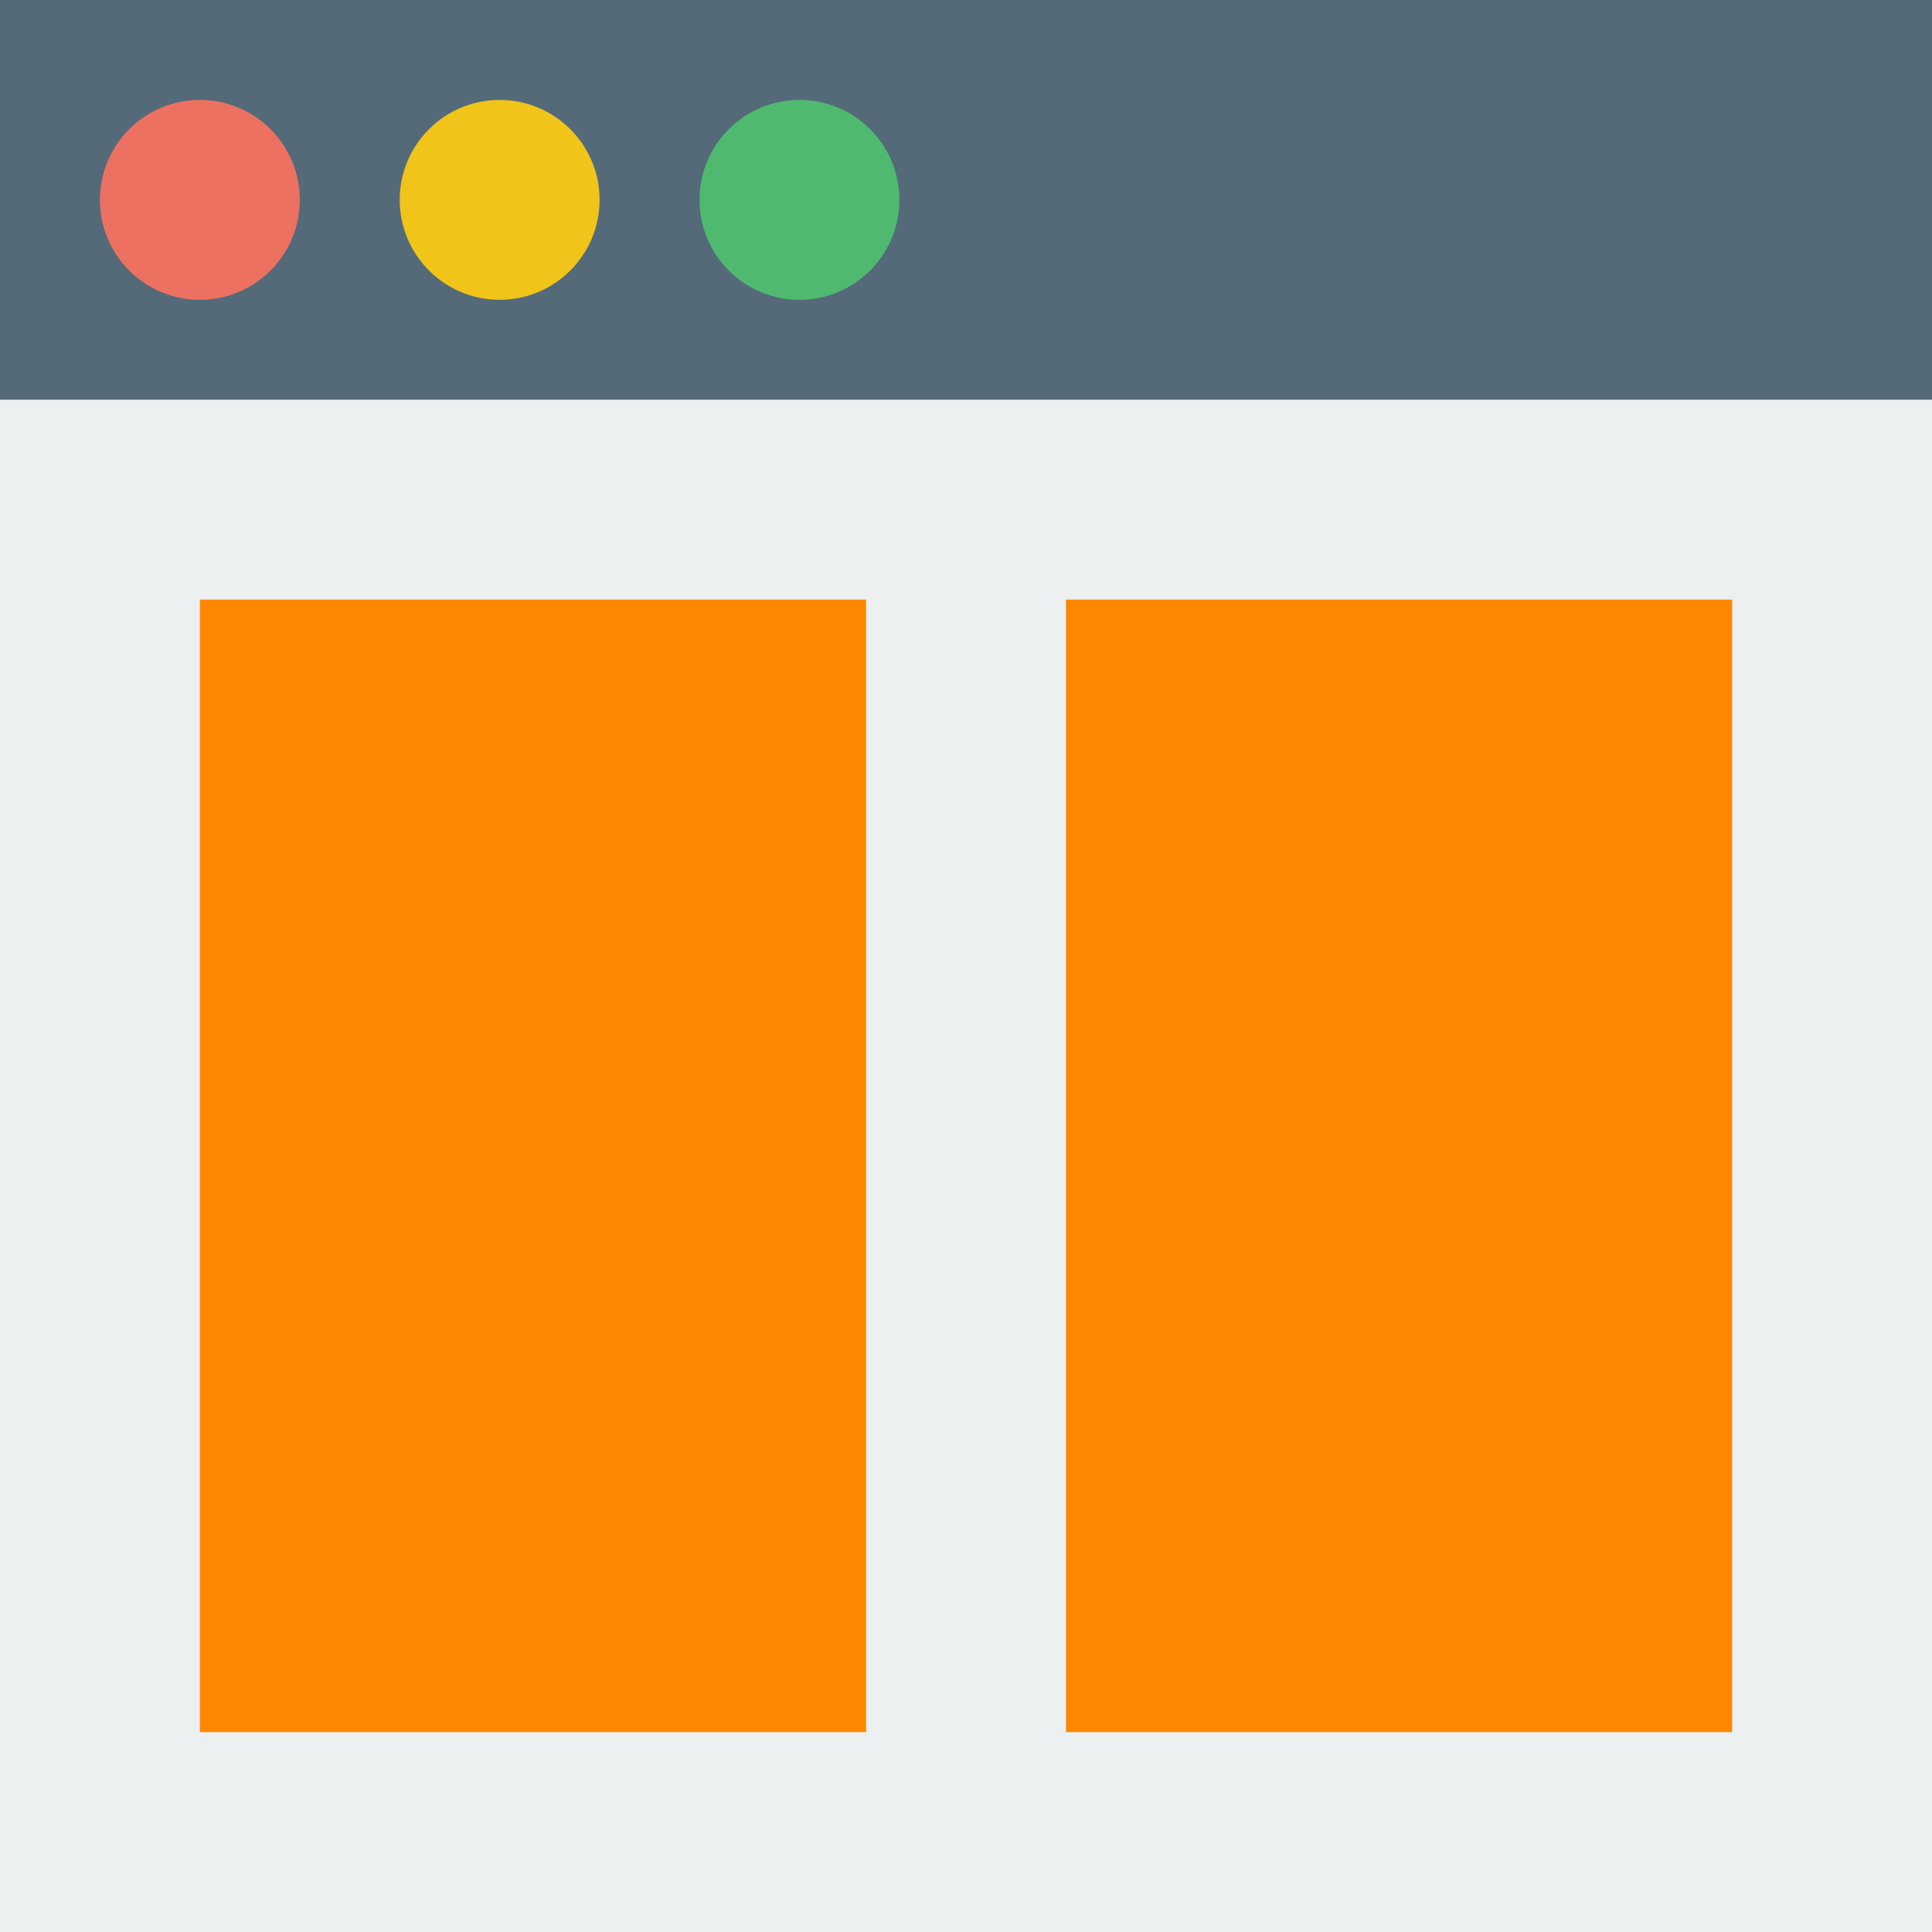 <?xml version="1.0" encoding="UTF-8" standalone="no"?><!DOCTYPE svg PUBLIC "-//W3C//DTD SVG 1.1//EN" "http://www.w3.org/Graphics/SVG/1.1/DTD/svg11.dtd"><svg width="100%" height="100%" viewBox="0 0 512 512" version="1.1" xmlns="http://www.w3.org/2000/svg" xmlns:xlink="http://www.w3.org/1999/xlink" xml:space="preserve" xmlns:serif="http://www.serif.com/" style="fill-rule:evenodd;clip-rule:evenodd;stroke-linejoin:round;stroke-miterlimit:2;"><g id="Icon"><rect x="0" y="0" width="512" height="512" style="fill:#ecf0f1;"/><rect x="0" y="0" width="512" height="105.931" style="fill:#546a79;"/><circle cx="52.966" cy="52.966" r="26.483" style="fill:#ed7161;"/><circle cx="132.414" cy="52.966" r="26.483" style="fill:#f0c419;"/><circle cx="211.862" cy="52.966" r="26.483" style="fill:#4fba6f;"/><rect x="52.966" y="158.897" width="176.552" height="300.138" style="fill:#ff8700;"/><rect x="282.483" y="158.897" width="176.552" height="300.138" style="fill:#ff8700;"/></g></svg>